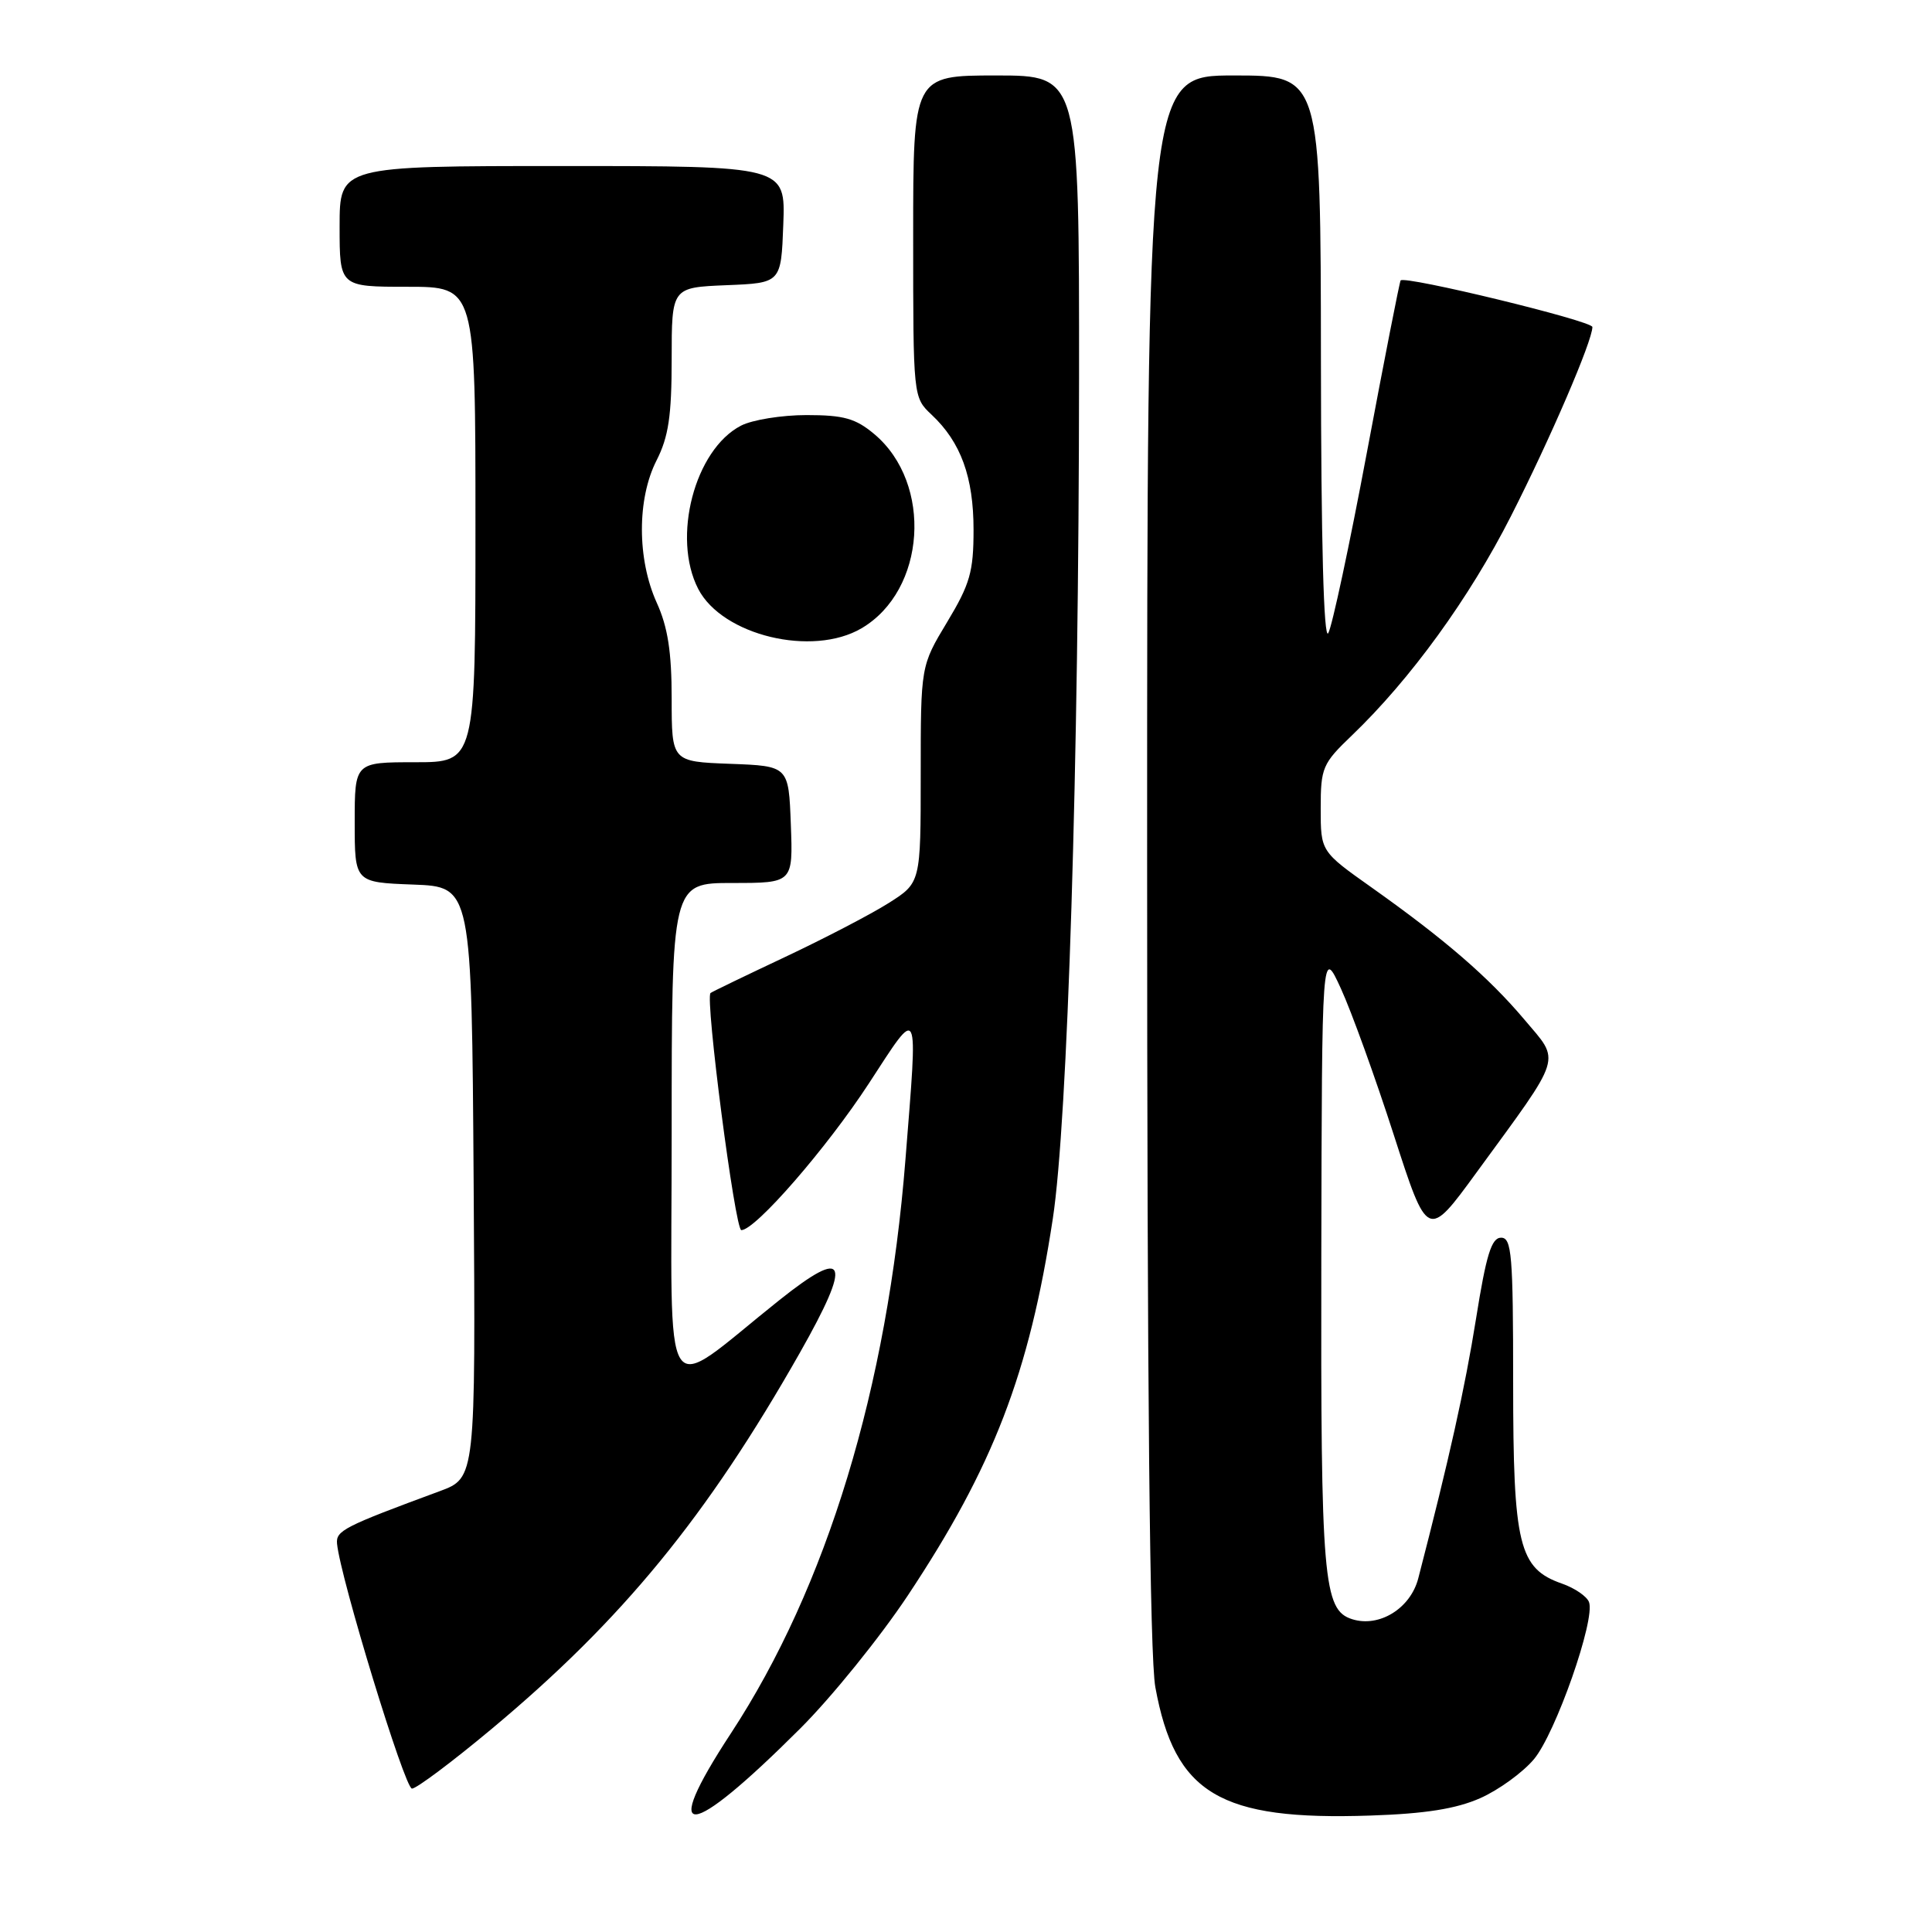 <?xml version="1.0" encoding="UTF-8" standalone="no"?>
<!DOCTYPE svg PUBLIC "-//W3C//DTD SVG 1.1//EN" "http://www.w3.org/Graphics/SVG/1.1/DTD/svg11.dtd" >
<svg xmlns="http://www.w3.org/2000/svg" xmlns:xlink="http://www.w3.org/1999/xlink" version="1.1" viewBox="0 0 256 256">
 <g >
 <path fill="currentColor"
d=" M 106.04 229.03 C 110.19 224.89 116.59 216.97 120.27 211.44 C 131.61 194.37 136.38 181.99 139.50 161.50 C 141.48 148.58 142.95 101.28 142.98 50.25 C 143.00 10.00 143.00 10.00 132.00 10.00 C 121.00 10.00 121.00 10.00 121.00 31.33 C 121.00 52.65 121.00 52.65 123.44 54.95 C 127.32 58.59 129.00 63.21 129.00 70.21 C 129.00 75.76 128.53 77.40 125.50 82.43 C 122.00 88.24 122.00 88.24 122.00 102.61 C 122.00 116.97 122.00 116.97 117.75 119.66 C 115.41 121.14 109.22 124.36 104.00 126.82 C 98.78 129.28 94.34 131.42 94.15 131.58 C 93.40 132.20 97.40 163.00 98.23 163.00 C 100.09 163.00 109.56 152.11 115.15 143.53 C 121.89 133.19 121.64 132.65 119.98 153.60 C 117.59 183.90 109.57 210.26 96.84 229.69 C 87.31 244.23 91.09 243.96 106.04 229.03 Z  M 196.13 238.27 C 198.57 237.19 201.77 234.87 203.25 233.11 C 206.12 229.70 211.43 214.56 210.55 212.28 C 210.26 211.52 208.66 210.43 206.98 209.84 C 201.25 207.84 200.50 204.78 200.50 183.25 C 200.50 166.25 200.31 164.00 198.90 164.00 C 197.63 164.00 196.93 166.27 195.58 174.75 C 194.10 184.00 192.03 193.31 187.93 209.13 C 186.90 213.13 182.75 215.69 179.16 214.55 C 175.34 213.34 175.00 209.34 175.08 166.60 C 175.16 125.50 175.16 125.50 177.68 131.00 C 179.07 134.03 182.22 142.74 184.68 150.37 C 189.16 164.25 189.16 164.25 195.64 155.37 C 207.22 139.51 206.81 140.82 201.99 135.10 C 197.25 129.49 191.48 124.50 181.75 117.60 C 175.00 112.82 175.00 112.82 175.00 107.12 C 175.00 101.73 175.23 101.18 179.13 97.45 C 186.89 90.01 194.71 79.24 200.22 68.37 C 205.43 58.12 211.00 45.17 211.00 43.33 C 211.00 42.52 186.10 36.48 185.59 37.16 C 185.45 37.35 183.44 47.58 181.13 59.90 C 178.82 72.22 176.51 83.02 176.00 83.90 C 175.40 84.91 175.05 71.70 175.03 47.75 C 175.00 10.00 175.00 10.00 163.50 10.00 C 152.00 10.00 152.00 10.00 152.00 113.82 C 152.00 184.24 152.35 219.54 153.09 223.57 C 155.67 237.69 161.63 241.25 181.59 240.57 C 188.86 240.33 192.93 239.68 196.13 238.27 Z  M 65.17 229.07 C 82.48 214.62 93.66 200.97 105.98 179.26 C 112.96 166.94 112.25 165.12 103.26 172.28 C 87.32 184.98 89.00 187.59 89.00 150.12 C 89.00 117.00 89.00 117.00 97.04 117.00 C 105.08 117.00 105.08 117.00 104.79 109.25 C 104.50 101.50 104.50 101.50 96.75 101.21 C 89.00 100.92 89.00 100.92 89.00 92.57 C 89.00 86.39 88.49 83.09 87.02 79.86 C 84.41 74.09 84.40 66.10 87.00 61.00 C 88.58 57.89 89.00 55.11 89.00 47.58 C 89.00 38.09 89.00 38.09 96.25 37.79 C 103.50 37.50 103.50 37.50 103.79 29.75 C 104.08 22.00 104.08 22.00 74.54 22.00 C 45.00 22.00 45.00 22.00 45.00 30.00 C 45.00 38.00 45.00 38.00 54.00 38.00 C 63.00 38.00 63.00 38.00 63.00 69.50 C 63.00 101.00 63.00 101.00 55.00 101.00 C 47.00 101.00 47.00 101.00 47.00 108.96 C 47.00 116.92 47.00 116.92 54.75 117.21 C 62.50 117.50 62.50 117.50 62.76 156.66 C 63.02 195.83 63.02 195.83 58.26 197.59 C 45.53 202.29 44.50 202.82 44.66 204.55 C 45.09 209.06 53.63 237.00 54.59 237.00 C 55.18 237.00 59.95 233.43 65.17 229.07 Z  M 114.16 83.25 C 122.70 78.23 123.63 64.07 115.86 57.53 C 113.37 55.44 111.81 55.00 106.87 55.00 C 103.59 55.00 99.68 55.63 98.19 56.40 C 92.05 59.57 89.00 71.23 92.52 78.04 C 95.71 84.20 107.65 87.08 114.16 83.25 Z "/>
</g>
</svg>
